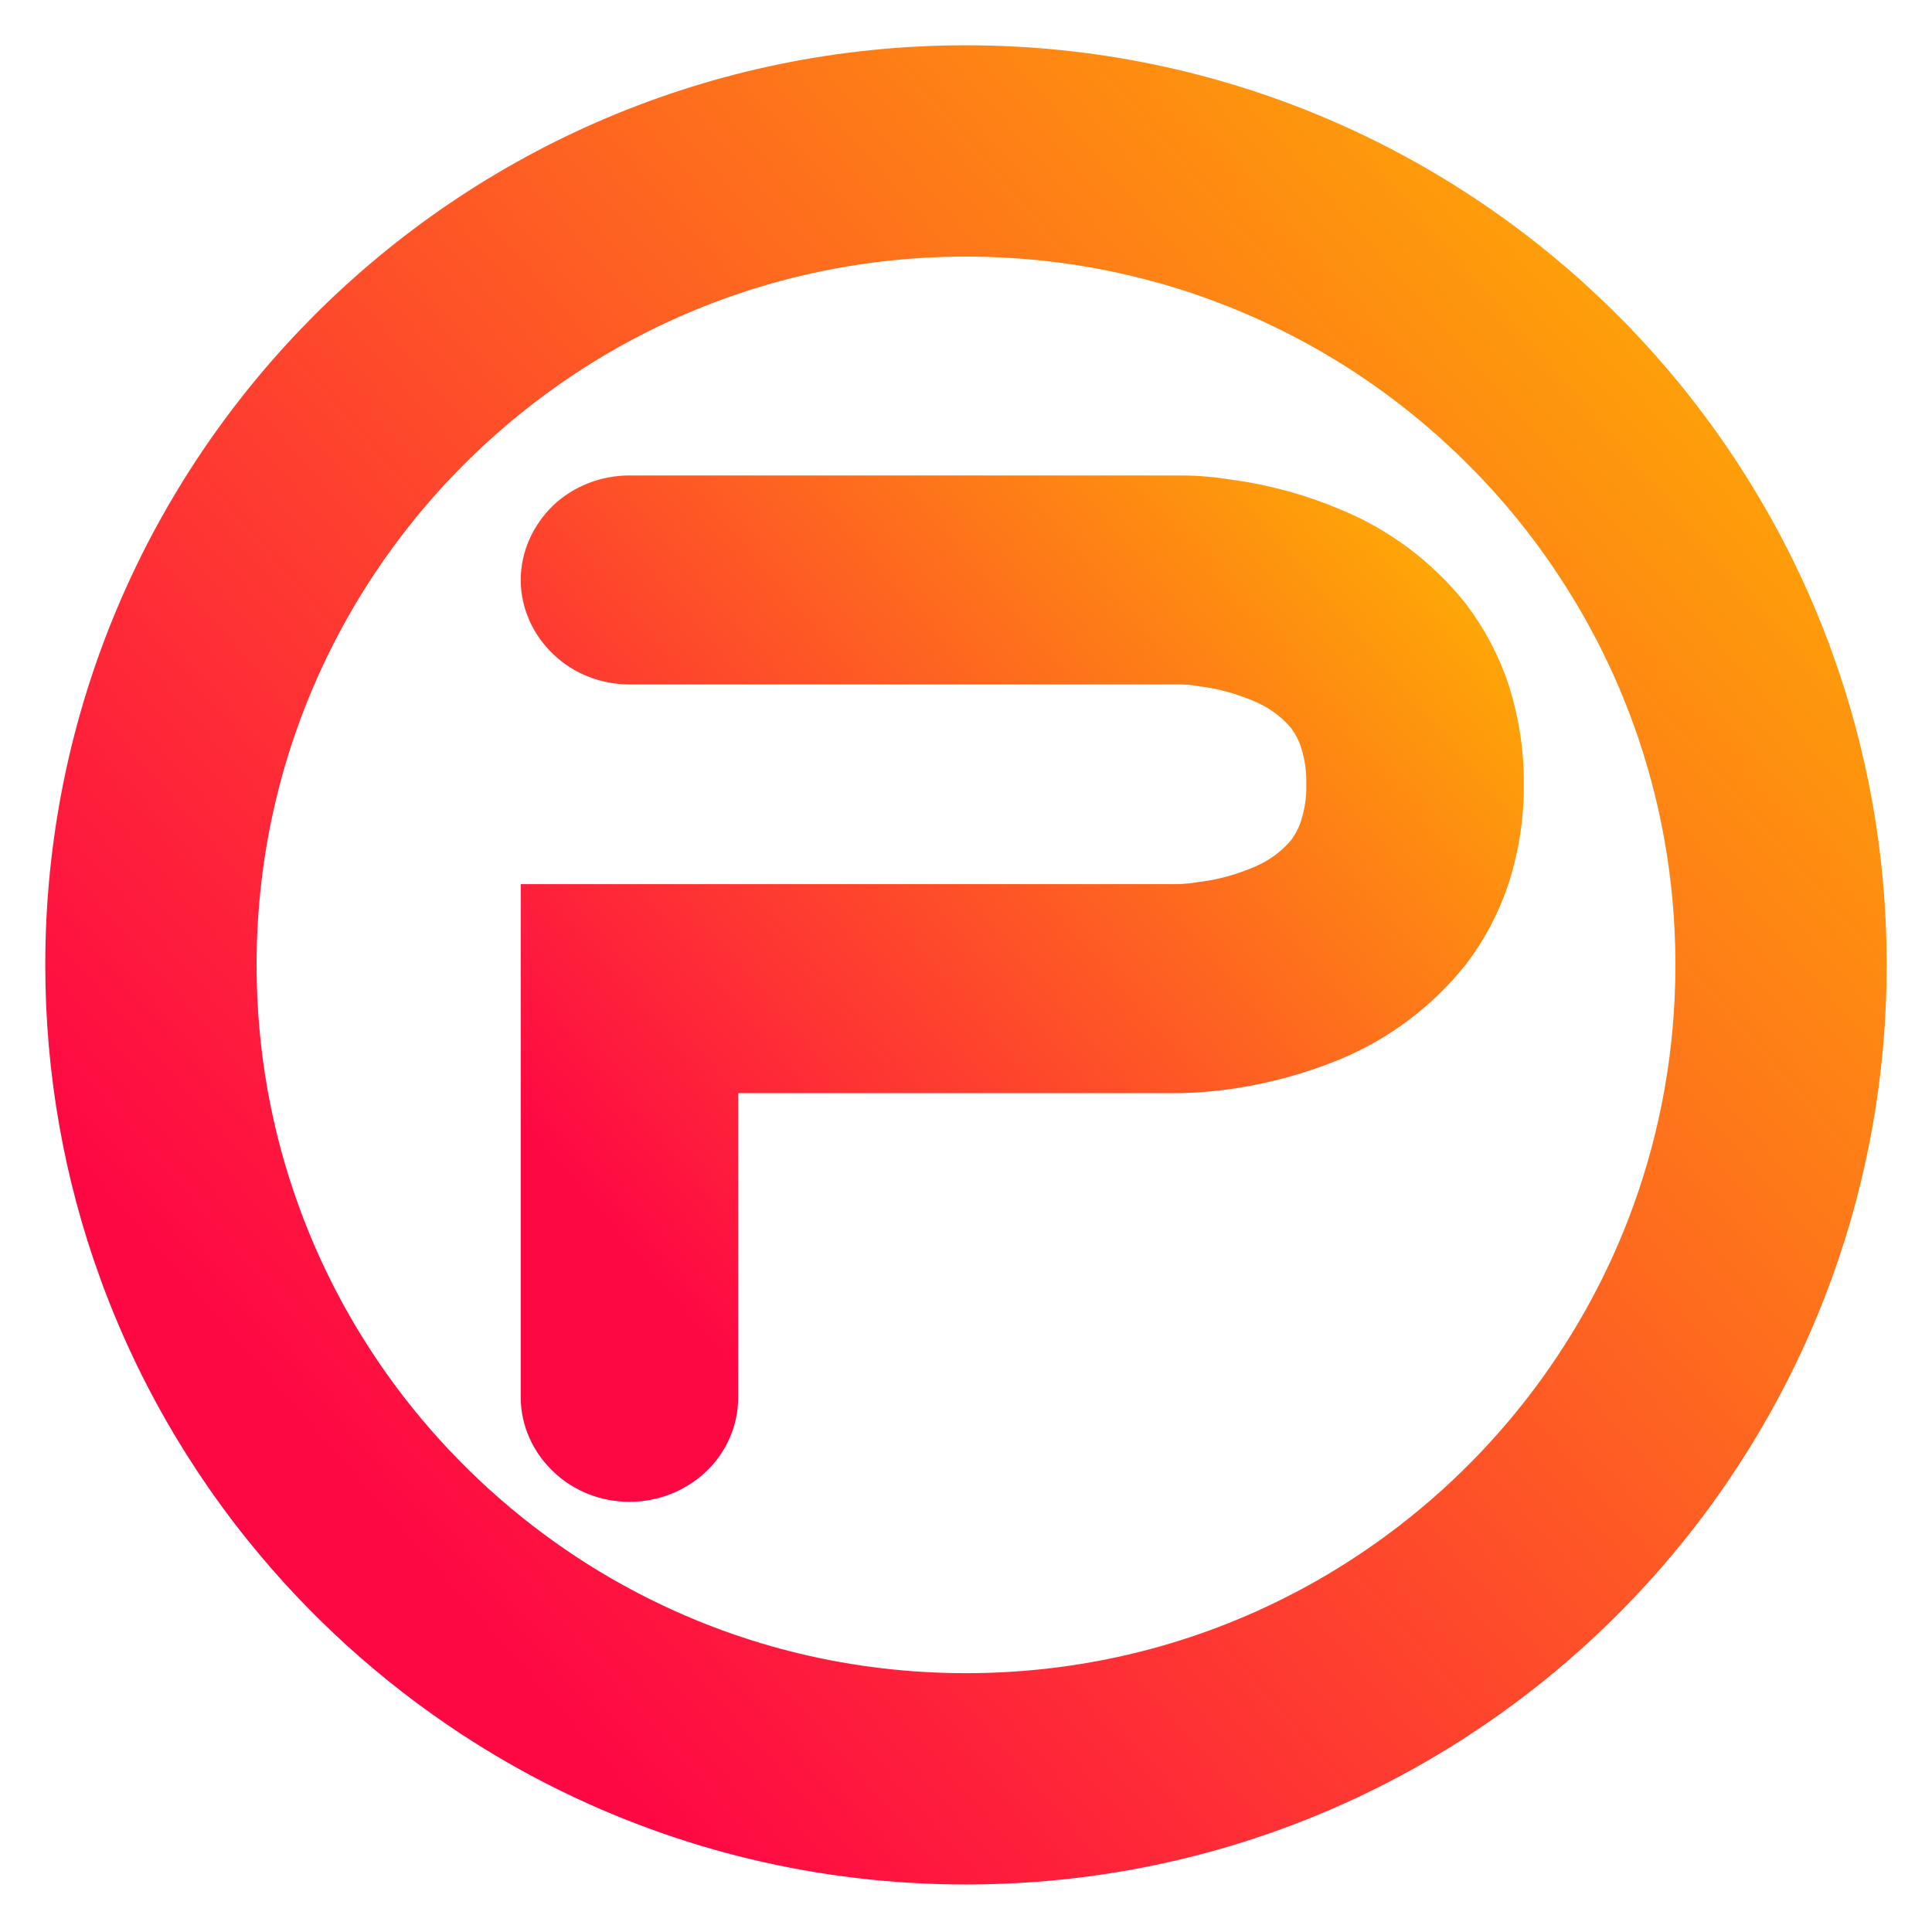 <svg width="256" height="256" viewBox="0 0 256 256" fill="none" xmlns="http://www.w3.org/2000/svg">
<path d="M229.562 91.082C233.687 102.439 235.957 114.687 236 127.476V127.85C236 140.775 233.727 153.152 229.561 164.619C226.664 172.593 222.852 180.135 218.239 187.116L218.232 187.128C216.304 190.057 214.227 192.892 212.018 195.62C204.953 204.346 196.552 211.95 187.116 218.124L187.114 218.125C183.637 220.403 180.029 222.481 176.298 224.342L176.288 224.347C161.776 231.61 145.381 235.704 128 235.704C110.618 235.704 94.224 231.61 79.711 224.347L79.702 224.342C75.969 222.479 72.356 220.401 68.881 218.125C59.323 211.866 50.821 204.141 43.698 195.271L43.694 195.265C41.488 192.524 39.416 189.665 37.483 186.702L37.478 186.695C32.991 179.832 29.275 172.43 26.435 164.608L26.434 164.606C22.27 153.145 20 140.774 20 127.852C20 68.427 68.214 20 128 20C157.991 20 185.089 32.196 204.651 51.871L204.652 51.873C210.287 57.539 215.293 63.827 219.55 70.618L219.558 70.631C223.582 77.026 226.945 83.876 229.561 91.08L229.562 91.082Z" stroke="url(#paint0_linear_625_116)" stroke-width="28"/>
<path fill-rule="evenodd" clip-rule="evenodd" d="M93.818 185.154C93.818 187.762 92.725 190.274 90.8 192.095C88.822 193.966 86.168 195 83.409 195C80.651 195 77.996 193.966 76.071 192.095C74.145 190.274 73 187.762 73 185.154V121.154H156.221C157.314 121.105 158.459 121.006 159.552 120.809C162.363 120.465 165.121 119.676 167.671 118.593C170.274 117.51 172.564 115.837 174.281 113.72C175.114 112.588 175.791 111.308 176.207 109.978C176.832 108.009 177.144 105.941 177.092 103.923C177.144 101.855 176.832 99.788 176.207 97.818C175.791 96.489 175.114 95.209 174.281 94.077C172.564 91.96 170.274 90.286 167.671 89.203C165.121 88.12 162.363 87.332 159.552 86.988C158.459 86.791 157.314 86.692 156.221 86.692H83.409C80.651 86.692 77.996 85.658 76.071 83.788C74.145 81.966 73 79.455 73 76.846C73 74.237 74.145 71.726 76.071 69.855C77.996 68.034 80.651 67 83.409 67H156.273C156.325 67 156.43 67 156.482 67C158.563 67 160.697 67.197 162.779 67.541C167.411 68.181 171.887 69.412 176.155 71.234C182.036 73.646 187.137 77.535 191.04 82.409C193.278 85.363 194.996 88.612 196.141 92.108C197.338 95.948 197.962 99.886 197.91 103.923C197.962 107.911 197.338 111.898 196.141 115.689C194.996 119.185 193.278 122.483 191.04 125.388C187.137 130.261 182.036 134.15 176.155 136.612C171.887 138.385 167.411 139.615 162.779 140.304C160.697 140.6 158.563 140.797 156.482 140.846C156.43 140.846 156.325 140.846 156.273 140.846H93.818V185.154Z" fill="url(#paint1_linear_625_116)" stroke="url(#paint2_linear_625_116)" stroke-width="8"/>
<defs>
<linearGradient id="paint0_linear_625_116" x1="59.15" y1="210.239" x2="253.699" y2="40.257" gradientUnits="userSpaceOnUse">
<stop stop-color="#FE0844"/>
<stop offset="1" stop-color="#FEB302"/>
</linearGradient>
<linearGradient id="paint1_linear_625_116" x1="95.641" y1="179.889" x2="210.651" y2="81.96" gradientUnits="userSpaceOnUse">
<stop stop-color="#FE0844"/>
<stop offset="1" stop-color="#FEB302"/>
</linearGradient>
<linearGradient id="paint2_linear_625_116" x1="95.641" y1="179.889" x2="210.651" y2="81.96" gradientUnits="userSpaceOnUse">
<stop stop-color="#FE0844"/>
<stop offset="1" stop-color="#FEB302"/>
</linearGradient>
</defs>
</svg>
